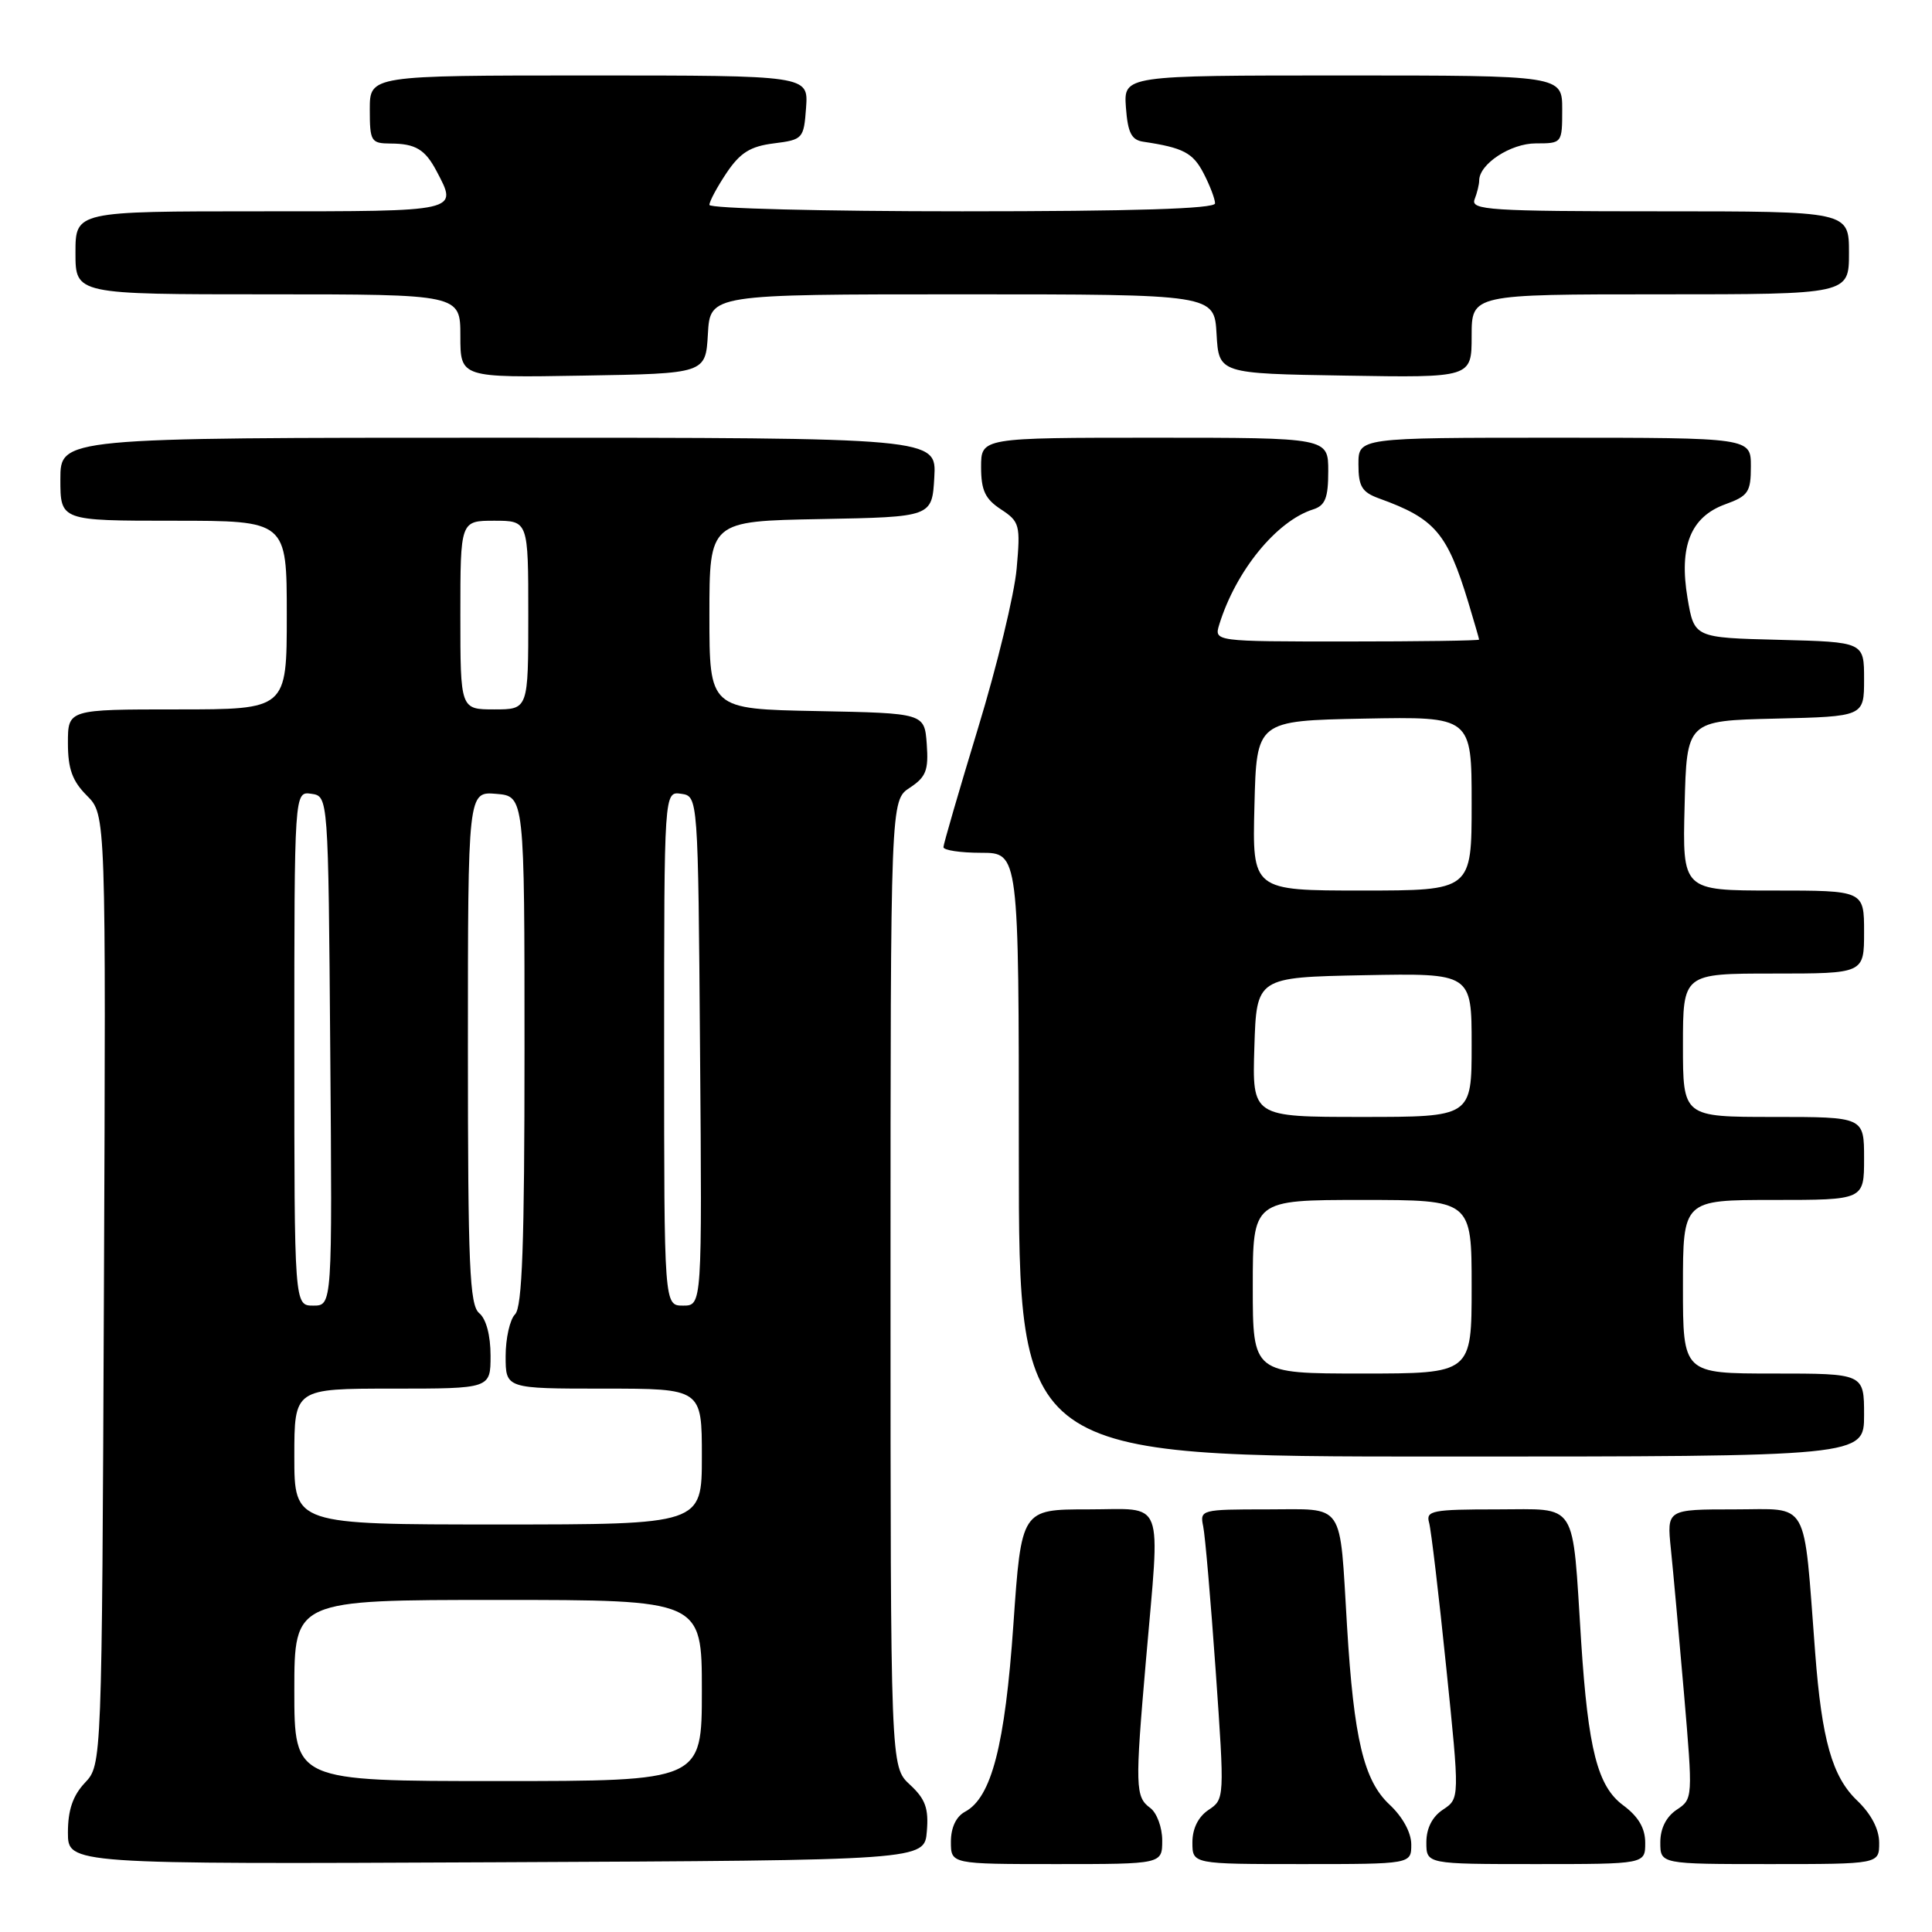 <?xml version="1.0" encoding="UTF-8" standalone="no"?>
<!DOCTYPE svg PUBLIC "-//W3C//DTD SVG 1.1//EN" "http://www.w3.org/Graphics/SVG/1.1/DTD/svg11.dtd" >
<svg xmlns="http://www.w3.org/2000/svg" xmlns:xlink="http://www.w3.org/1999/xlink" version="1.1" viewBox="0 0 256 256">
 <g >
 <path fill="currentColor"
d=" M 122.81 242.67 C 123.07 239.62 122.62 238.37 120.56 236.47 C 118.00 234.10 118.00 234.10 118.00 170.07 C 118.00 106.05 118.00 106.05 120.55 104.38 C 122.71 102.96 123.05 102.07 122.80 98.60 C 122.50 94.50 122.50 94.50 108.25 94.22 C 94.00 93.95 94.00 93.95 94.00 81.50 C 94.00 69.05 94.00 69.05 108.75 68.78 C 123.50 68.50 123.50 68.50 123.80 63.25 C 124.10 58.00 124.10 58.00 66.05 58.00 C 8.00 58.00 8.00 58.00 8.00 63.50 C 8.00 69.00 8.00 69.00 23.00 69.00 C 38.00 69.00 38.00 69.00 38.00 81.50 C 38.00 94.00 38.00 94.00 23.50 94.00 C 9.00 94.00 9.00 94.00 9.00 98.45 C 9.00 101.88 9.58 103.49 11.52 105.43 C 14.04 107.95 14.04 107.95 13.77 170.90 C 13.50 233.84 13.50 233.84 11.25 236.23 C 9.65 237.93 9.00 239.85 9.00 242.82 C 9.00 247.02 9.00 247.02 65.75 246.76 C 122.50 246.50 122.50 246.50 122.81 242.67 Z  M 154.00 243.86 C 154.00 242.13 153.28 240.20 152.41 239.56 C 150.43 238.11 150.39 236.76 151.84 220.05 C 153.74 198.04 154.49 200.00 144.17 200.00 C 135.34 200.00 135.34 200.00 134.28 215.25 C 133.17 231.26 131.38 238.19 127.88 240.06 C 126.69 240.70 126.00 242.16 126.00 244.04 C 126.00 247.00 126.00 247.00 140.00 247.00 C 154.00 247.00 154.00 247.00 154.00 243.86 Z  M 187.00 244.40 C 187.00 242.83 185.86 240.74 184.11 239.11 C 180.71 235.93 179.39 230.40 178.49 215.50 C 177.47 198.73 178.34 200.00 167.90 200.00 C 159.16 200.00 158.97 200.05 159.43 202.25 C 159.69 203.49 160.43 212.13 161.09 221.45 C 162.27 238.30 162.26 238.41 160.14 239.82 C 158.78 240.73 158.00 242.29 158.00 244.12 C 158.00 247.00 158.00 247.00 172.50 247.00 C 187.00 247.00 187.00 247.00 187.00 244.40 Z  M 218.00 244.19 C 218.00 242.24 217.10 240.71 215.08 239.21 C 211.69 236.71 210.44 231.83 209.51 217.50 C 208.30 198.59 209.20 200.00 198.37 200.00 C 189.80 200.00 188.91 200.17 189.36 201.75 C 189.63 202.71 190.65 211.33 191.63 220.91 C 193.42 238.31 193.42 238.31 191.21 239.78 C 189.78 240.72 189.00 242.26 189.00 244.12 C 189.00 247.00 189.00 247.00 203.50 247.00 C 218.00 247.00 218.00 247.00 218.00 244.19 Z  M 249.00 244.19 C 249.00 242.38 247.95 240.37 246.07 238.57 C 242.78 235.42 241.40 230.56 240.52 219.00 C 238.93 198.30 239.89 200.00 229.83 200.00 C 220.86 200.00 220.86 200.00 221.40 205.25 C 221.70 208.14 222.48 216.77 223.14 224.43 C 224.32 238.25 224.32 238.38 222.17 239.80 C 220.78 240.73 220.00 242.28 220.00 244.12 C 220.00 247.00 220.00 247.00 234.50 247.00 C 249.00 247.00 249.00 247.00 249.00 244.19 Z  M 247.00 187.50 C 247.00 182.00 247.00 182.00 235.00 182.00 C 223.00 182.00 223.00 182.00 223.00 170.50 C 223.00 159.00 223.00 159.00 235.00 159.00 C 247.00 159.00 247.00 159.00 247.00 153.50 C 247.00 148.00 247.00 148.00 235.00 148.00 C 223.00 148.00 223.00 148.00 223.00 138.50 C 223.00 129.00 223.00 129.00 235.00 129.00 C 247.00 129.00 247.00 129.00 247.00 123.50 C 247.00 118.00 247.00 118.00 234.97 118.00 C 222.93 118.00 222.93 118.00 223.22 106.75 C 223.50 95.50 223.50 95.50 235.25 95.22 C 247.00 94.94 247.00 94.94 247.00 90.00 C 247.00 85.07 247.00 85.07 235.75 84.78 C 224.50 84.50 224.50 84.50 223.61 79.28 C 222.45 72.40 224.01 68.49 228.61 66.82 C 231.65 65.72 232.00 65.21 232.00 61.80 C 232.00 58.00 232.00 58.00 206.00 58.00 C 180.00 58.00 180.00 58.00 180.00 61.52 C 180.00 64.46 180.46 65.22 182.75 66.05 C 190.15 68.72 191.76 70.61 194.57 79.85 C 195.34 82.41 195.98 84.61 195.99 84.75 C 196.00 84.89 188.09 85.00 178.43 85.00 C 160.87 85.00 160.87 85.00 161.56 82.75 C 163.76 75.64 169.14 69.04 173.99 67.50 C 175.60 66.99 176.00 65.99 176.00 62.43 C 176.00 58.00 176.00 58.00 153.00 58.00 C 130.00 58.00 130.00 58.00 130.00 61.88 C 130.00 64.98 130.54 66.12 132.63 67.49 C 135.11 69.12 135.23 69.55 134.71 75.36 C 134.41 78.74 132.11 88.25 129.59 96.50 C 127.08 104.75 125.02 111.84 125.01 112.25 C 125.01 112.66 127.25 113.00 130.00 113.00 C 135.00 113.00 135.00 113.00 135.00 153.00 C 135.00 193.00 135.00 193.00 191.00 193.00 C 247.00 193.00 247.00 193.00 247.00 187.50 Z  M 93.80 44.25 C 94.10 39.00 94.10 39.00 127.50 39.00 C 160.90 39.00 160.90 39.00 161.20 44.25 C 161.50 49.50 161.50 49.50 178.25 49.77 C 195.00 50.05 195.00 50.05 195.00 44.52 C 195.00 39.00 195.00 39.00 220.00 39.00 C 245.00 39.00 245.00 39.00 245.00 33.50 C 245.00 28.00 245.00 28.00 219.89 28.00 C 197.41 28.00 194.85 27.83 195.39 26.42 C 195.73 25.55 196.00 24.42 196.00 23.92 C 196.00 21.73 200.17 19.00 203.50 19.00 C 206.98 19.00 207.00 18.98 207.00 14.50 C 207.00 10.00 207.00 10.00 177.94 10.00 C 148.89 10.00 148.89 10.00 149.19 14.24 C 149.44 17.59 149.92 18.55 151.50 18.78 C 156.78 19.57 158.07 20.24 159.48 22.96 C 160.32 24.58 161.00 26.37 161.00 26.95 C 161.00 27.66 150.22 28.00 127.50 28.00 C 109.07 28.00 94.00 27.62 94.00 27.15 C 94.00 26.68 95.03 24.77 96.28 22.90 C 98.08 20.23 99.42 19.39 102.53 19.00 C 106.39 18.51 106.51 18.39 106.81 14.25 C 107.11 10.00 107.11 10.00 78.06 10.00 C 49.00 10.00 49.00 10.00 49.00 14.50 C 49.00 18.74 49.16 19.00 51.75 19.02 C 55.06 19.03 56.33 19.80 57.85 22.68 C 60.69 28.08 61.03 28.00 34.50 28.00 C 10.00 28.00 10.00 28.00 10.00 33.50 C 10.00 39.00 10.00 39.00 35.50 39.00 C 61.00 39.00 61.00 39.00 61.00 44.52 C 61.00 50.05 61.00 50.05 77.25 49.77 C 93.50 49.50 93.50 49.50 93.80 44.25 Z  M 39.00 224.00 C 39.00 212.00 39.00 212.00 66.00 212.00 C 93.00 212.00 93.00 212.00 93.00 224.00 C 93.00 236.00 93.00 236.00 66.00 236.00 C 39.00 236.00 39.00 236.00 39.00 224.00 Z  M 39.00 193.00 C 39.00 184.00 39.00 184.00 52.00 184.00 C 65.00 184.00 65.00 184.00 65.00 179.62 C 65.00 176.95 64.42 174.76 63.50 174.00 C 62.22 172.94 62.00 167.76 62.00 138.82 C 62.00 104.88 62.00 104.88 65.75 105.19 C 69.50 105.50 69.50 105.50 69.50 139.20 C 69.50 164.83 69.20 173.20 68.25 174.15 C 67.56 174.84 67.00 177.34 67.00 179.70 C 67.00 184.00 67.00 184.00 80.00 184.00 C 93.00 184.00 93.00 184.00 93.00 193.00 C 93.00 202.00 93.00 202.00 66.00 202.00 C 39.00 202.00 39.00 202.00 39.00 193.00 Z  M 39.00 138.93 C 39.00 104.86 39.00 104.86 41.25 105.18 C 43.50 105.50 43.50 105.50 43.76 139.25 C 44.03 173.00 44.03 173.00 41.51 173.00 C 39.00 173.00 39.00 173.00 39.00 138.93 Z  M 88.00 138.93 C 88.00 104.86 88.00 104.86 90.25 105.18 C 92.50 105.50 92.50 105.50 92.76 139.25 C 93.03 173.00 93.03 173.00 90.51 173.00 C 88.00 173.00 88.00 173.00 88.00 138.93 Z  M 61.00 81.50 C 61.00 69.00 61.00 69.00 65.50 69.00 C 70.00 69.00 70.00 69.00 70.00 81.50 C 70.00 94.00 70.00 94.00 65.50 94.00 C 61.00 94.00 61.00 94.00 61.00 81.50 Z  M 166.00 170.50 C 166.00 159.00 166.00 159.00 180.50 159.00 C 195.00 159.00 195.00 159.00 195.00 170.50 C 195.00 182.00 195.00 182.00 180.50 182.00 C 166.00 182.00 166.00 182.00 166.00 170.50 Z  M 166.21 138.75 C 166.50 129.50 166.50 129.50 180.75 129.22 C 195.00 128.95 195.00 128.95 195.00 138.47 C 195.00 148.00 195.00 148.00 180.46 148.00 C 165.92 148.00 165.92 148.00 166.21 138.75 Z  M 166.22 106.75 C 166.50 95.50 166.50 95.50 180.75 95.22 C 195.00 94.95 195.00 94.95 195.00 106.47 C 195.00 118.00 195.00 118.00 180.47 118.00 C 165.93 118.00 165.93 118.00 166.22 106.75 Z "/>
</g>
</svg>